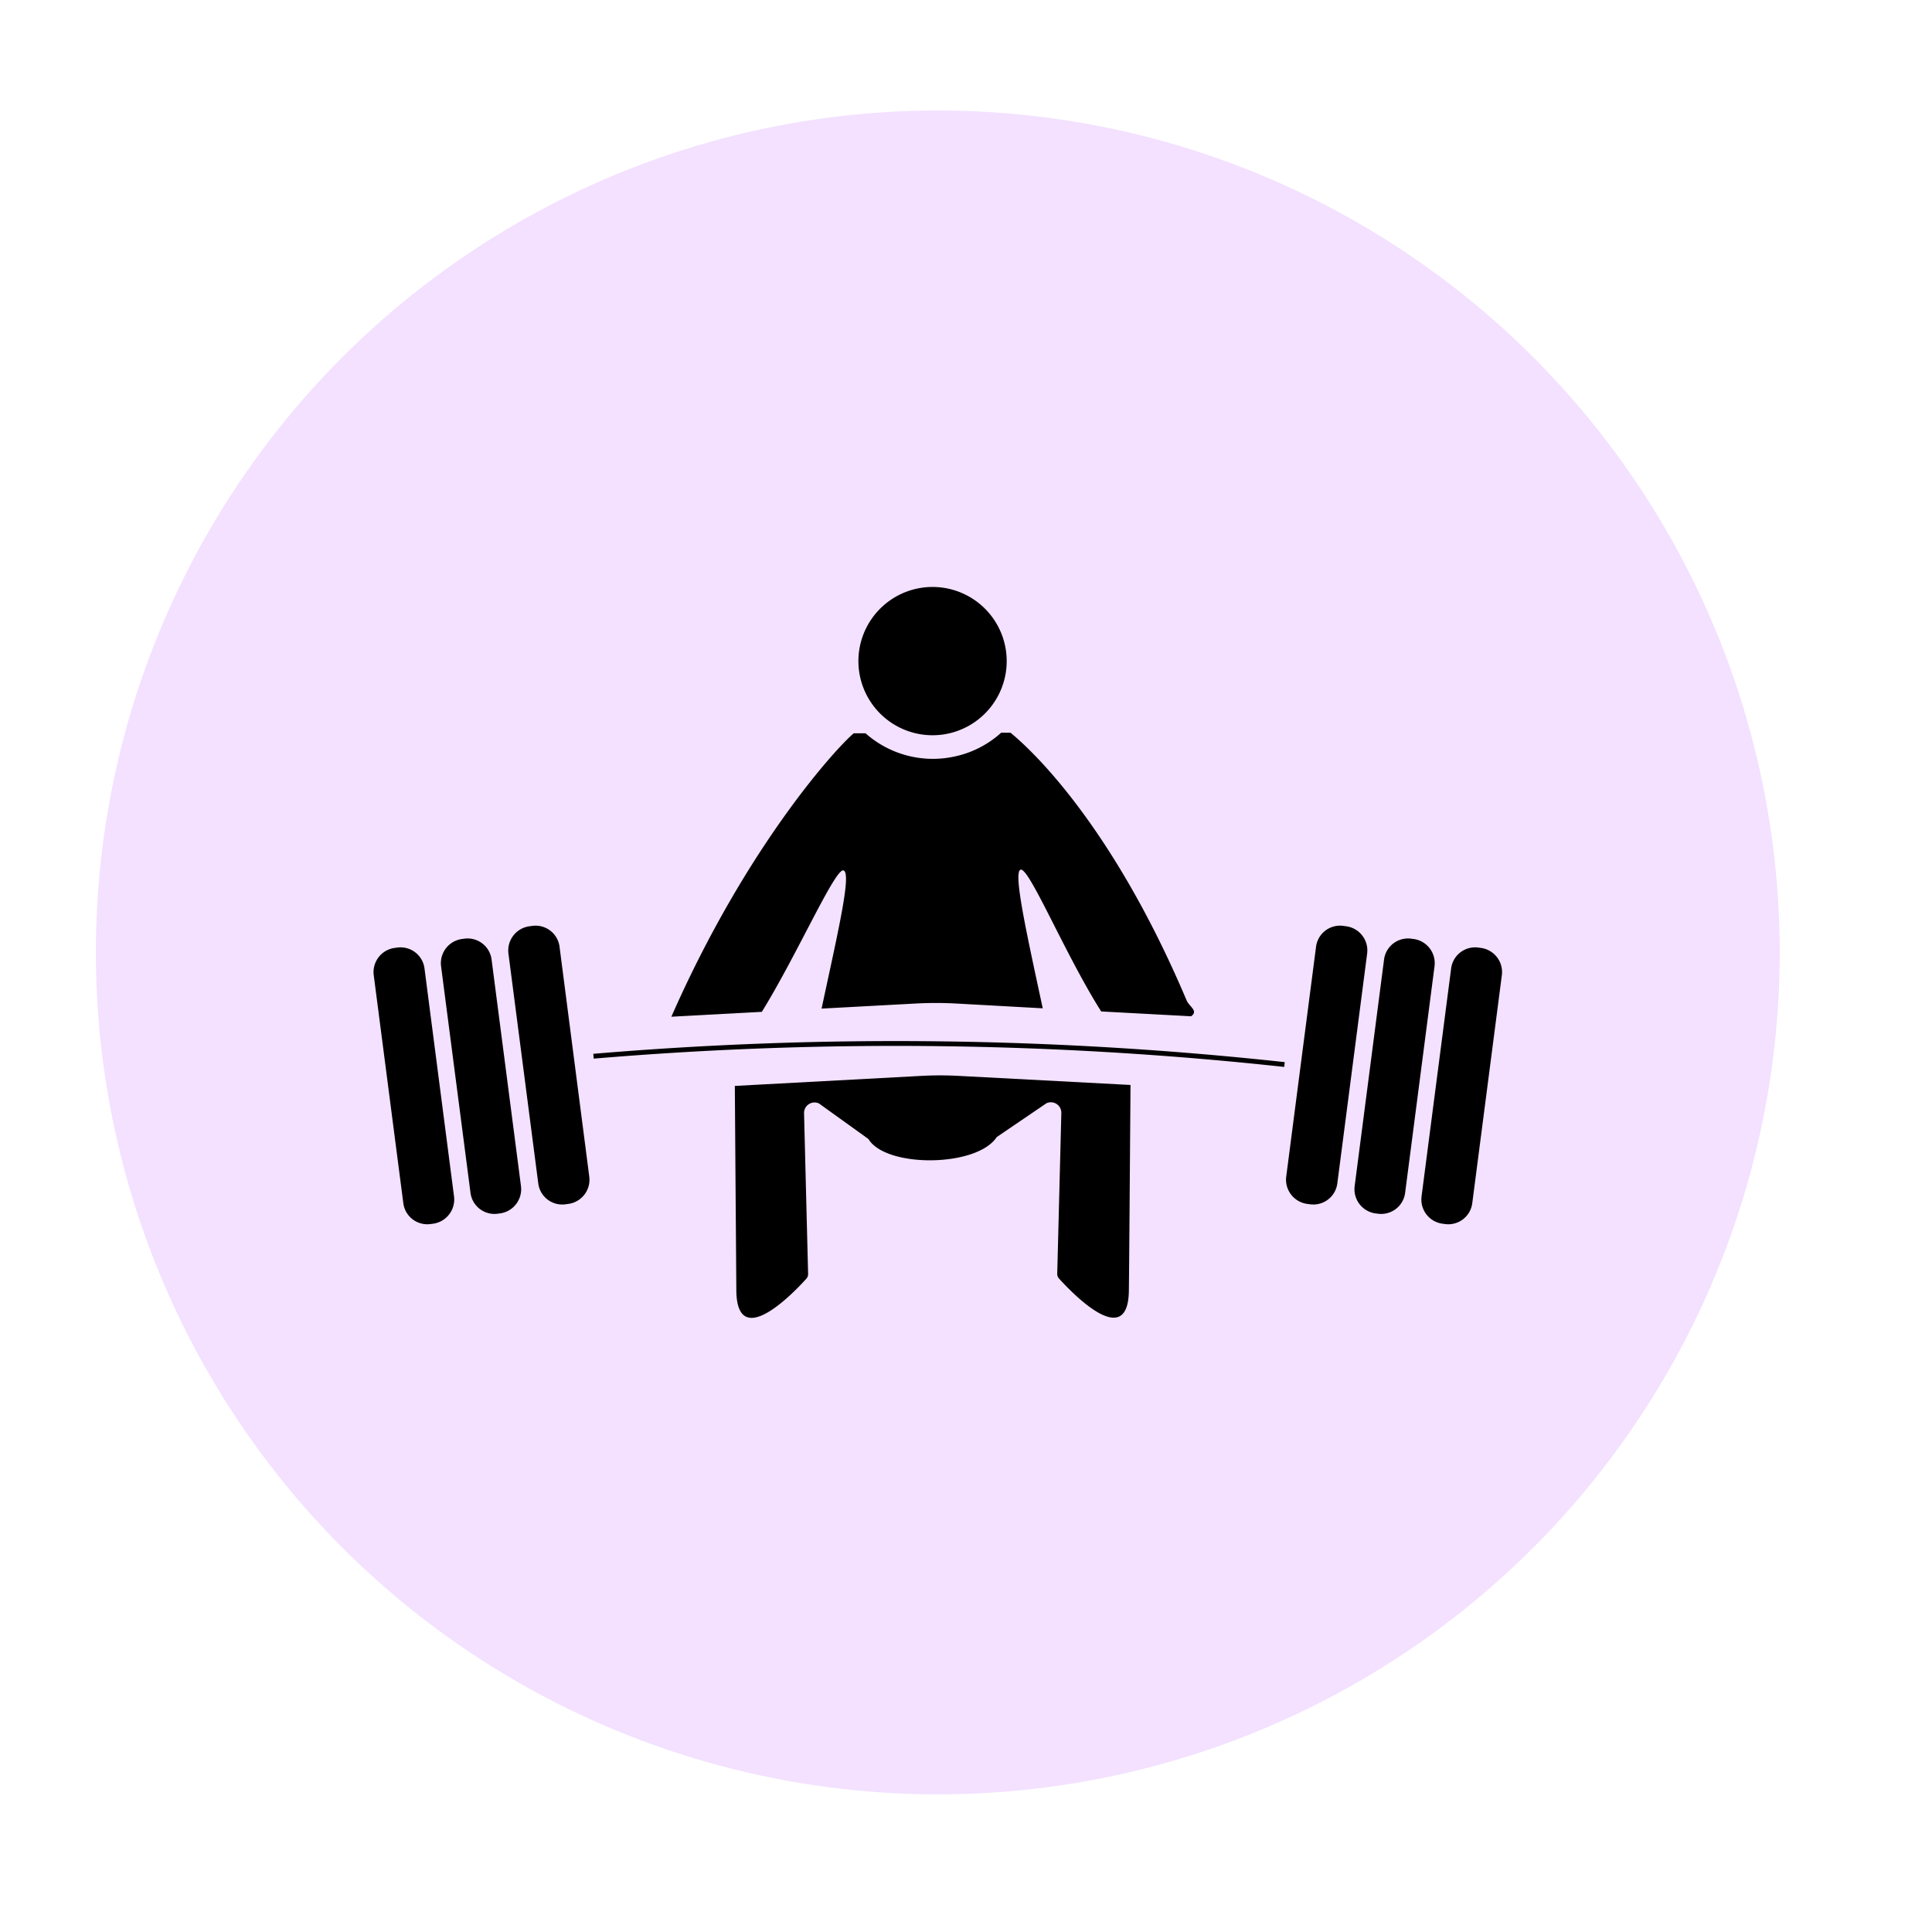 <svg id="Layer_1" data-name="Layer 1" xmlns="http://www.w3.org/2000/svg" viewBox="0 0 400 400"><defs><style>.cls-1{fill:#f3e1ff;}.cls-2{fill:none;stroke:#000;stroke-miterlimit:10;strokeWidth:6.34px;}</style></defs><circle class="cls-1" cx="194.16" cy="197.19" r="174.31"/><path class="cls-2" d="M122.88,218.68a745.06,745.06,0,0,1,143.06,1.72"/><path d="M196.12,151.92a15.35,15.35,0,1,1,12-12A15.36,15.36,0,0,1,196.12,151.92Z"/><path d="M157.73,209.49c7.41-12,15.27-30,16.94-29.27s-1.24,13-4.57,28.6l19.64-1.06a77.39,77.39,0,0,1,8.06,0l18.09,1c-3.36-15.61-6.13-28.06-4.62-28.69,1.72-.74,9.21,17.49,16.72,29.34l18.61,1c1.59-1.11-.38-2-.92-3.28-15.84-37.39-33-52.61-36.47-55.43h-1.93a20.77,20.77,0,0,1-10,5,21,21,0,0,1-18.08-4.88h-2.44C173.37,154.61,154.61,175,139,210.5Z"/><path d="M198.67,222.76a72.42,72.42,0,0,0-8.07,0l-38.46,2.07c.11,15.7.27,36.8.31,42.35.13,12.88,12.16.15,14.49-2.43a1.45,1.45,0,0,0,.37-1l-.84-33.29a2.17,2.17,0,0,1,3.09-2l10.24,7.36c3.6,6,22.44,5.88,26.56-.4l10.29-7a2.17,2.17,0,0,1,3.09,2l-.85,33.29a1.45,1.45,0,0,0,.37,1c2.33,2.58,14.34,15.31,14.46,2.43.07-5.57.22-26.8.34-42.51Z"/><path d="M270.61,249.25l.67.09a5,5,0,0,0,5.6-4.35l6.17-47.55a5.05,5.05,0,0,0-4.3-5.66l-.67-.09a5,5,0,0,0-5.61,4.35l-6.17,47.55A5.06,5.06,0,0,0,270.61,249.25Z"/><path d="M284.77,251.22l.55.07a5,5,0,0,0,5.6-4.35L297,200.07a5.05,5.05,0,0,0-4.3-5.66l-.55-.07a5,5,0,0,0-5.6,4.35l-6.08,46.87A5.05,5.05,0,0,0,284.77,251.22Z"/><path d="M298.62,253.35l.6.08a5,5,0,0,0,5.6-4.35l6.12-47.16a5.05,5.05,0,0,0-4.3-5.66l-.6-.08a5,5,0,0,0-5.6,4.35l-6.12,47.16A5.05,5.05,0,0,0,298.62,253.35Z"/><path d="M117.72,249.25l-.67.09a5,5,0,0,1-5.61-4.35l-6.17-47.55a5.06,5.06,0,0,1,4.31-5.66l.67-.09a5,5,0,0,1,5.6,4.35L122,243.59A5.05,5.05,0,0,1,117.72,249.25Z"/><path d="M103.55,251.22l-.54.07a5,5,0,0,1-5.6-4.35l-6.09-46.87a5.06,5.06,0,0,1,4.31-5.66l.54-.07a5,5,0,0,1,5.61,4.35l6.08,46.87A5.06,5.06,0,0,1,103.55,251.22Z"/><path d="M89.7,253.35l-.6.08a5,5,0,0,1-5.6-4.35l-6.12-47.16a5.05,5.05,0,0,1,4.31-5.66l.6-.08a5,5,0,0,1,5.6,4.35L94,247.69A5.06,5.06,0,0,1,89.7,253.35Z"/></svg>
